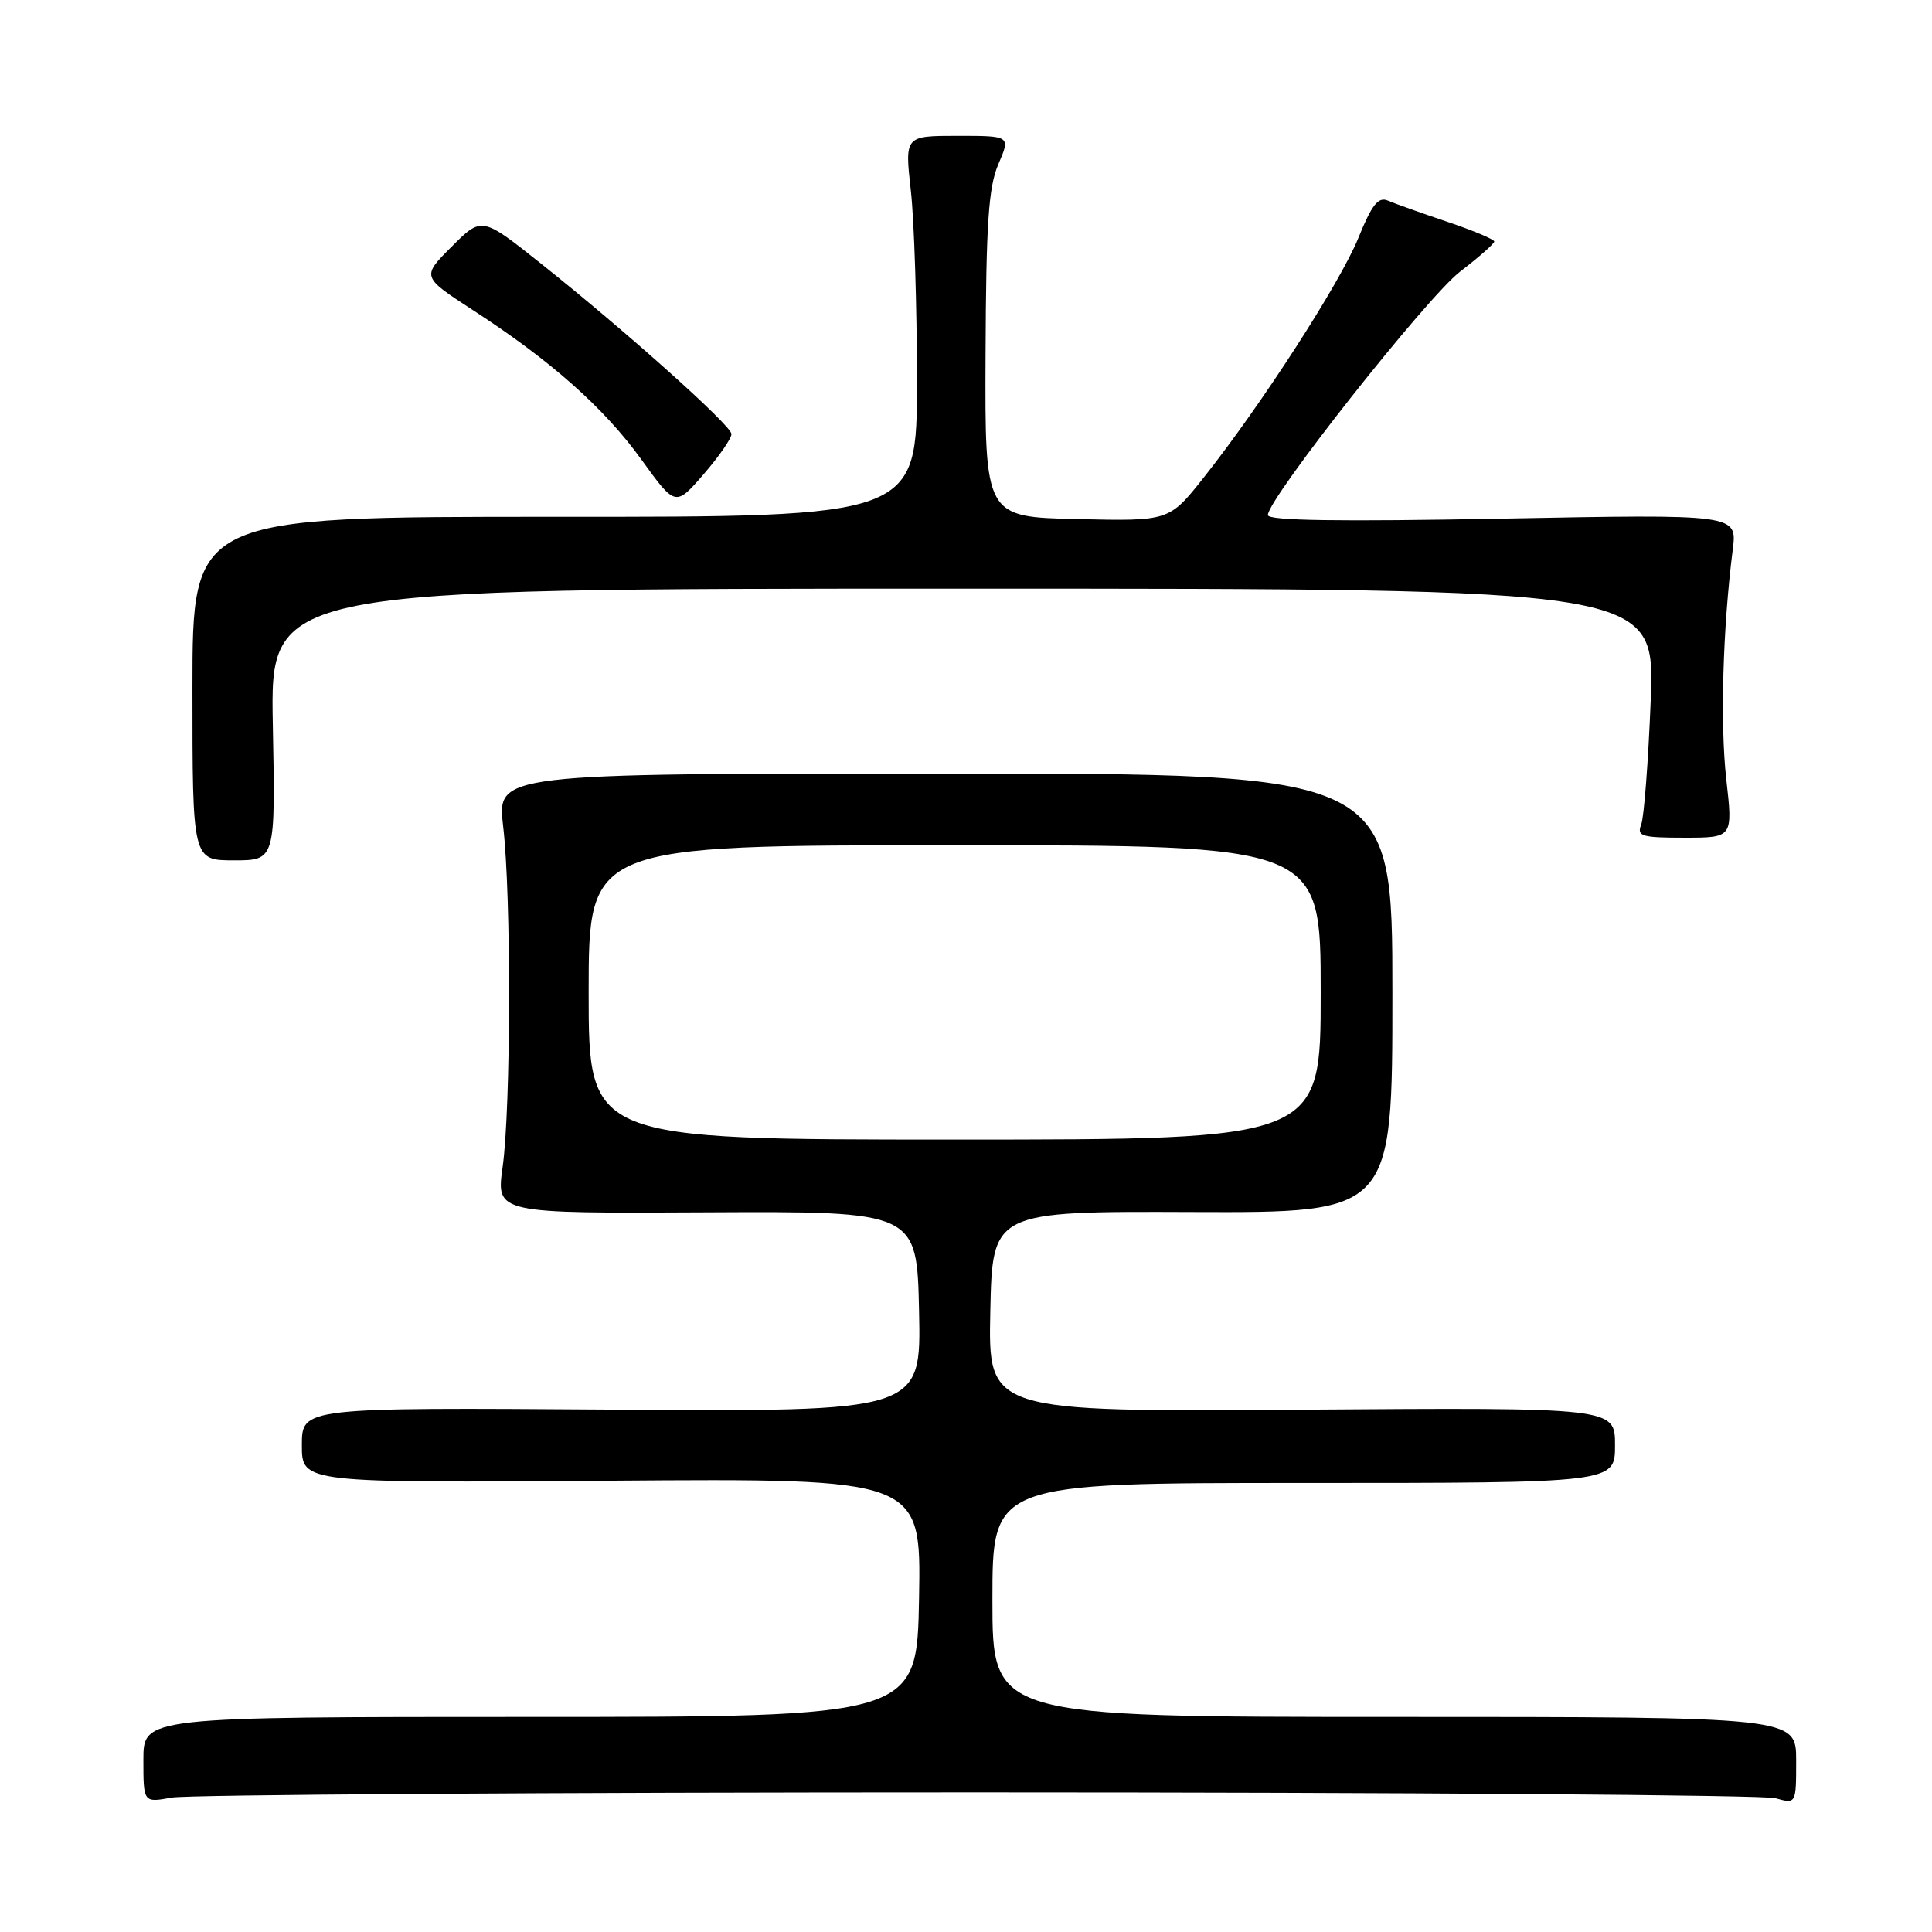 <?xml version="1.0" encoding="UTF-8" standalone="no"?>
<!DOCTYPE svg PUBLIC "-//W3C//DTD SVG 1.1//EN" "http://www.w3.org/Graphics/SVG/1.1/DTD/svg11.dtd" >
<svg xmlns="http://www.w3.org/2000/svg" xmlns:xlink="http://www.w3.org/1999/xlink" version="1.1" viewBox="0 0 256 256">
 <g >
 <path fill="currentColor"
d=" M 129.50 237.50 C 186.15 237.50 233.74 237.85 235.25 238.27 C 238.00 239.04 238.00 239.04 238.00 233.27 C 238.00 227.50 238.00 227.50 184.75 227.50 C 131.50 227.50 131.50 227.50 131.50 212.00 C 131.50 196.50 131.50 196.50 172.75 196.50 C 214.00 196.50 214.00 196.50 214.00 191.50 C 214.00 186.50 214.00 186.50 172.47 186.79 C 130.94 187.08 130.94 187.08 131.22 173.79 C 131.50 160.50 131.50 160.50 158.00 160.60 C 184.50 160.70 184.50 160.70 184.50 131.60 C 184.50 102.50 184.50 102.50 125.17 102.50 C 65.85 102.50 65.85 102.50 66.67 109.50 C 67.75 118.60 67.70 146.77 66.60 154.64 C 65.74 160.79 65.74 160.79 93.62 160.64 C 121.50 160.50 121.50 160.50 121.78 173.78 C 122.06 187.06 122.06 187.06 81.03 186.78 C 40.00 186.50 40.00 186.50 40.00 191.50 C 40.00 196.50 40.00 196.50 81.03 196.20 C 122.05 195.90 122.05 195.90 121.78 211.70 C 121.50 227.50 121.50 227.50 70.25 227.50 C 19.00 227.50 19.00 227.50 19.00 233.19 C 19.00 238.87 19.00 238.87 22.75 238.19 C 24.81 237.81 72.85 237.50 129.50 237.50 Z  M 36.15 96.00 C 35.81 78.00 35.81 78.00 127.55 78.00 C 219.30 78.00 219.30 78.00 218.73 92.75 C 218.41 100.86 217.84 108.29 217.47 109.25 C 216.86 110.81 217.50 111.00 223.20 111.00 C 229.62 111.00 229.62 111.00 228.74 103.25 C 227.92 95.94 228.27 83.30 229.60 72.81 C 230.19 68.13 230.19 68.13 199.10 68.72 C 177.43 69.13 168.00 68.99 168.00 68.25 C 168.00 66.07 189.08 39.37 193.46 36.00 C 195.96 34.08 198.00 32.28 198.00 32.00 C 198.00 31.72 195.19 30.54 191.75 29.38 C 188.31 28.22 184.77 26.96 183.89 26.58 C 182.63 26.04 181.77 27.13 179.99 31.53 C 177.57 37.48 167.20 53.56 159.50 63.28 C 154.92 69.06 154.92 69.06 142.71 68.78 C 130.50 68.50 130.50 68.50 130.59 47.00 C 130.66 29.58 130.98 24.79 132.29 21.75 C 133.90 18.00 133.90 18.00 126.89 18.00 C 119.88 18.00 119.88 18.00 120.69 25.25 C 121.14 29.24 121.50 40.60 121.50 50.50 C 121.50 68.50 121.50 68.50 73.50 68.48 C 25.50 68.47 25.50 68.47 25.50 91.23 C 25.50 114.00 25.50 114.00 31.00 114.00 C 36.50 114.00 36.50 114.00 36.15 96.00 Z  M 96.92 57.50 C 96.84 56.32 82.80 43.77 71.67 34.92 C 63.84 28.69 63.84 28.69 59.85 32.68 C 55.86 36.67 55.86 36.67 62.66 41.09 C 73.02 47.81 80.04 54.04 85.00 60.91 C 89.50 67.14 89.50 67.14 93.25 62.82 C 95.31 60.44 96.96 58.05 96.92 57.50 Z  M 78.00 131.50 C 78.00 112.00 78.00 112.00 126.50 112.00 C 175.00 112.00 175.00 112.00 175.00 131.50 C 175.00 151.00 175.00 151.00 126.50 151.00 C 78.00 151.00 78.00 151.00 78.00 131.50 Z "/>
</g>
</svg>